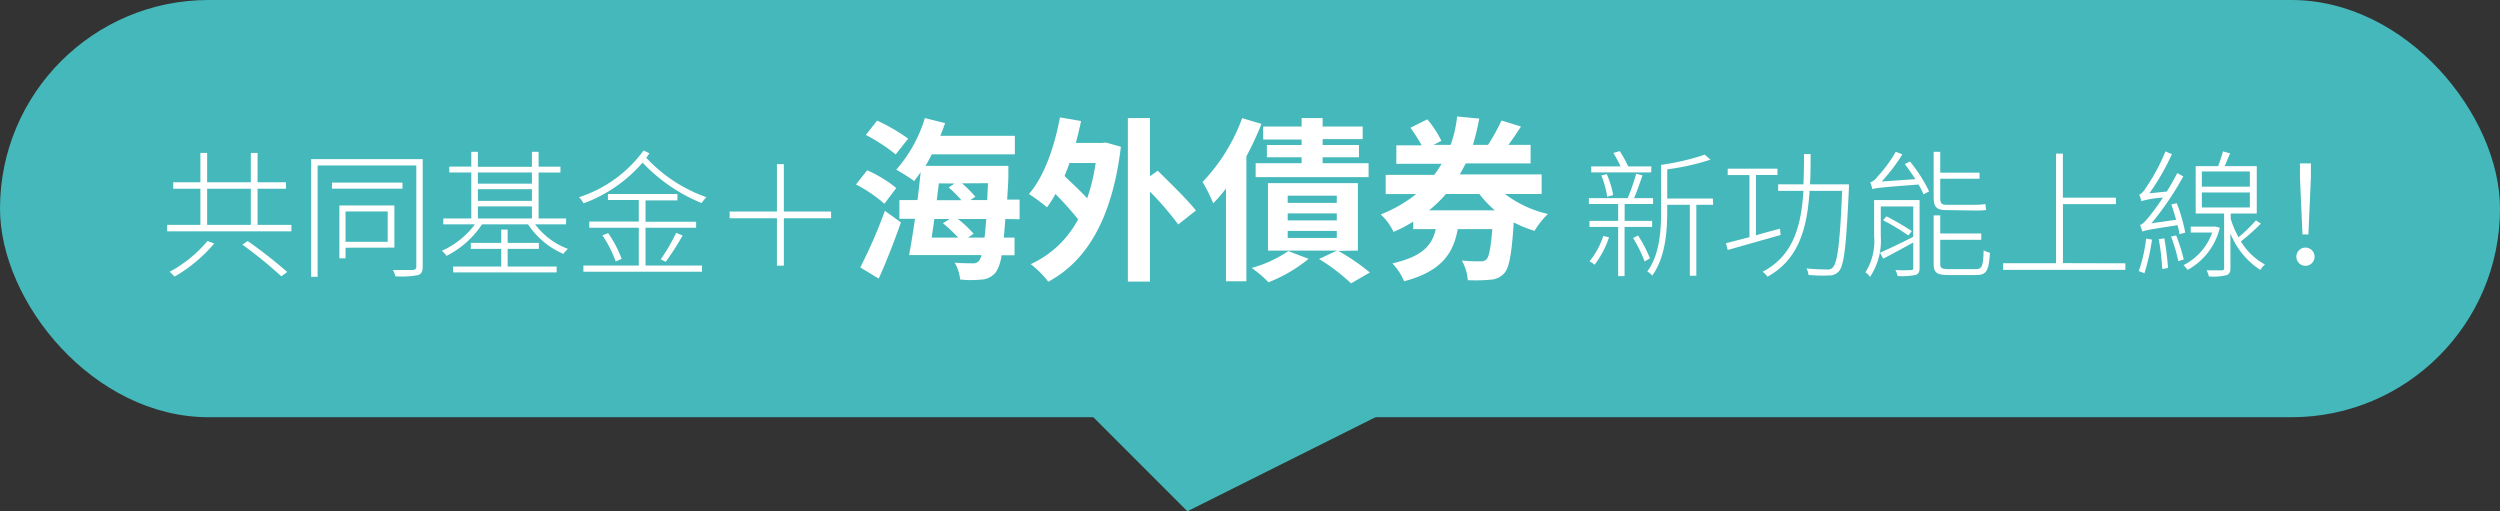 <svg xmlns="http://www.w3.org/2000/svg" viewBox="0 0 296.42 60.62"><rect x="0" y="0" width="296.42" height="60.62" fill="#333333" stroke="none"/><defs><style>.cls-1{fill:#44b8ba;}.cls-2{fill:#fff;}</style></defs><g id="圖層_2" data-name="圖層 2"><g id="圖層_1-2" data-name="圖層 1"><rect class="cls-1" width="296.42" height="49.47" rx="24.74"/><path class="cls-2" d="M34.55,26.66v.77H19.82v-.77h3.94V22.38H20.54v-.77h3.22V18.13h.8v3.48h5.18V18.13h.8v3.48h3.37v.77H30.54v4.28ZM25.4,28.87a17.72,17.72,0,0,1-4.69,3.92l-.59-.57a15.3,15.3,0,0,0,4.48-3.64Zm-.84-2.21h5.18V22.38H24.56Zm4.81,1.92a55.62,55.62,0,0,1,4.69,3.67l-.71.51A50,50,0,0,0,28.73,29Z"/><path class="cls-2" d="M50.12,31.63c0,.62-.18.88-.6,1a10.72,10.72,0,0,1-2.63.13,3,3,0,0,0-.31-.75c1.14,0,2.09,0,2.35,0s.43-.11.43-.39v-12H37.66v13.2h-.77V18.87H50.12Zm-2.4-9.26H39.36v-.72h8.36Zm-6.75,7v1.26h-.73V24.36h6.52v5Zm0-4.3v3.6h5v-3.6Z"/><path class="cls-2" d="M63.45,26.6a8.62,8.62,0,0,0,3.89,2.91,3.09,3.09,0,0,0-.54.6,9.59,9.59,0,0,1-4.19-3.51H57.15a10.9,10.9,0,0,1-4.21,3.74,2.45,2.45,0,0,0-.56-.6,9.93,9.93,0,0,0,3.93-3.14H52.56v-.7h3.32V20.45H53.27v-.7h2.61V18h.78v1.78h6.41V18h.79v1.76h2.59v.7H63.86V25.9h3.26v.7Zm-3.26,5H66v.7H53.72v-.7h5.71V29.51H55.82V28.8h3.61V27.22h.76V28.8h3.7v.71h-3.7ZM56.66,20.45v1.33h6.41V20.45Zm0,3.37h6.41V22.43H56.66Zm0,2.08h6.41V24.47H56.66Z"/><path class="cls-2" d="M77,18.17a4.7,4.7,0,0,1-.38.53,17.79,17.79,0,0,0,7.14,4.68,4.35,4.35,0,0,0-.57.7,20,20,0,0,1-7-4.8,16.92,16.92,0,0,1-7,4.83,2.94,2.94,0,0,0-.54-.73,15.22,15.22,0,0,0,7.66-5.54Zm-.46,13.31h6.7v.74H69.17v-.74h6.57V27H69.87v-.73h5.87V23.71H72.08V23h8.24v.76H76.54v2.53h6V27h-6Zm-4.43-3.84a13.51,13.51,0,0,1,1.6,3.06L73,31a14.13,14.13,0,0,0-1.57-3.1Zm6.23,3.11a22.36,22.36,0,0,0,1.83-3.14l.77.31a33.15,33.15,0,0,1-2,3.12Z"/><path class="cls-2" d="M98.54,25.88h-5.6V31.5h-.82V25.88H86.51v-.8h5.61V19.46h.82v5.62h5.6Z"/><path class="cls-2" d="M104.86,24.16a16.62,16.62,0,0,0-3.37-2.29l1.33-1.68a15.12,15.12,0,0,1,3.45,2.1ZM102,31.71A60,60,0,0,0,104.92,25l1.9,1.37c-.77,2.21-1.71,4.62-2.63,6.66Zm4.2-13.4A21,21,0,0,0,102.66,16L104,14.3a22.17,22.17,0,0,1,3.68,2.14Zm13,7.66c-.06.83-.12,1.56-.18,2.2h1.27v2.1h-1.54a4.89,4.89,0,0,1-.63,1.94,2.26,2.26,0,0,1-1.68.93,12.09,12.09,0,0,1-2.6,0,4.84,4.84,0,0,0-.65-2c.92.08,1.73.08,2.14.08a.83.83,0,0,0,.77-.33,1.87,1.87,0,0,0,.27-.65h-8.58c.22-1.18.47-2.7.7-4.3h-1.85V23.72h2.14c.15-1.12.27-2.25.38-3.31-.25.38-.52.73-.77,1.06a20.2,20.2,0,0,0-2.12-1.35A16.57,16.57,0,0,0,109.66,14l2.4.6c-.17.48-.36,1-.57,1.5h8.84v2.2h-9.85c-.25.48-.48.94-.75,1.37h9.83s0,.73,0,1c0,1.11-.1,2.1-.14,3h1.47V26Zm-8.42,0c-.1.77-.21,1.49-.31,2.2h3.14a17.22,17.22,0,0,0-1.81-1.7l.79-.5Zm.54-4.23c-.08.67-.17,1.32-.25,2H114a15.57,15.57,0,0,0-1.52-1.52l.71-.46Zm5.41,6.43c.08-.62.14-1.33.21-2.2h-3.35a14.4,14.4,0,0,1,1.85,1.74l-.67.46Zm-2.66-6.43a14.68,14.68,0,0,1,1.58,1.59l-.59.39h2c0-.62.06-1.27.08-2Z"/><path class="cls-2" d="M131.13,16.9l1.77.5c-1,8.42-4,13.54-8.61,16a11.38,11.38,0,0,0-2.08-2.08A12,12,0,0,0,127.83,26a39.73,39.73,0,0,0-2.69-3,11.69,11.69,0,0,1-1,1.58A22.19,22.19,0,0,0,122,23c1.81-2.08,3-5.51,3.68-9.08l2.5.43c-.19.9-.39,1.75-.62,2.6h3.07Zm-4.32,2.43c-.19.54-.38,1-.59,1.54.84.81,1.88,1.77,2.69,2.64a23.43,23.43,0,0,0,1-4.18Zm12.89,7.28a37.63,37.63,0,0,0-3.35-3.89V33.39h-2.62V14h2.62v6.9l.92-.66c1.43,1.41,3.53,3.45,4.53,4.72Z"/><path class="cls-2" d="M149.57,14.69a36.84,36.84,0,0,1-1.79,3.85V33.35h-2.42v-11a17.77,17.77,0,0,1-1.51,1.76,17.6,17.6,0,0,0-1.27-2.53,21.71,21.71,0,0,0,4.7-7.57Zm5.59,16a17.76,17.76,0,0,1-4.76,2.78,12.87,12.87,0,0,0-2-1.7,14.53,14.53,0,0,0,4.35-2Zm-.83-14.15h-4.56V15h4.56V14h2.49v1h4.75V16.5h-4.75v.69h4.31v1.46h-4.31v.7h5.45V21H148.88V19.35h5.45v-.7h-4.12V17.19h4.12Zm4.35,13.21a25.07,25.07,0,0,1,3.74,2.56l-2.23,1.29a22.6,22.6,0,0,0-3.8-2.89l2.14-1h-8.19v-8H161v8Zm-6-5.7h5.82V23.2h-5.82Zm0,2.08h5.82v-.83h-5.82Zm0,2.08h5.82v-.83h-5.82Z"/><path class="cls-2" d="M178.44,23a13.31,13.31,0,0,0,5.09,2.37,9.78,9.78,0,0,0-1.58,2,14.1,14.1,0,0,1-2.47-1c-.23,3.66-.52,5.33-1.1,6a2.34,2.34,0,0,1-1.65.79,18.22,18.22,0,0,1-2.7.06,5.36,5.36,0,0,0-.71-2.33,17.52,17.52,0,0,0,2.19.09.89.89,0,0,0,.74-.23c.3-.31.5-1.29.69-3.58h-4.1c-.52,2.87-1.91,5-6.36,6.18a6.88,6.88,0,0,0-1.39-2.12c3.59-.82,4.7-2.15,5.15-4.06h-2.68v-.89a18.24,18.24,0,0,1-2.33,1.22,6.88,6.88,0,0,0-1.52-2.08,15.8,15.8,0,0,0,4.2-2.41H164.3V20.73h5.76a14.86,14.86,0,0,0,.87-1.31h-5.37V17.23h3a18.69,18.69,0,0,0-1.33-2.08l2-1a11.45,11.45,0,0,1,1.67,2.55l-.94.48H172a14.85,14.85,0,0,0,.77-3.37l2.62.25a27.26,27.26,0,0,1-.75,3.12h1.79a23.25,23.25,0,0,0,1.6-2.89l2.31.71c-.5.77-1,1.52-1.5,2.18h2.64v2.19h-7.69c-.23.45-.46.87-.71,1.31h9.71V23Zm-7,0a14.57,14.57,0,0,1-2,1.94h7.8A13.18,13.18,0,0,1,175.4,23Z"/><path class="cls-2" d="M192.62,26.91v5.83h-.76V26.91h-3.4v-.72h3.4v-2h-3.47v-.7H193a27.42,27.42,0,0,0,1-2.89l.75.19c-.3.87-.66,1.91-1,2.7H196v.7h-3.37v2h3.26v.72Zm-1.84,1.22a10.72,10.72,0,0,1-1.72,3.26,3.06,3.06,0,0,0-.59-.41,9.08,9.08,0,0,0,1.62-3Zm5-7.69h-7.11v-.71h3.48c-.23-.5-.57-1.12-.85-1.6l.75-.21a13.06,13.06,0,0,1,1,1.81h2.75Zm-5.22,2.89a10.4,10.4,0,0,0-.7-2.53l.65-.15a10.2,10.2,0,0,1,.76,2.48Zm3.66,4.59a15.41,15.41,0,0,1,1.41,2.71L195,31a16.91,16.91,0,0,0-1.37-2.78Zm8.91-3.64h-2v8.41h-.77V24.28h-2.68v.8c0,2.3-.21,5.44-1.78,7.6a1.86,1.86,0,0,0-.59-.49c1.49-2,1.64-4.91,1.64-7.11V19.55a29.29,29.29,0,0,0,5.18-1.21l.68.59a28.31,28.31,0,0,1-5.13,1.15v3.46h5.41Z"/><path class="cls-2" d="M211.13,27.86l-6.28,1.78-.21-.8,2.79-.72V20.76h-2.58V20h5.9v.75H208.2v7.15c.92-.27,1.9-.53,2.85-.79Zm8.09-6a4.5,4.5,0,0,1,0,.46c-.31,6.8-.56,9.14-1.19,9.85a1.47,1.47,0,0,1-1.16.49,17.88,17.88,0,0,1-2.44-.06,2,2,0,0,0-.24-.77c1.07.1,2.07.12,2.42.12a.79.79,0,0,0,.71-.25c.54-.56.84-2.83,1.1-9.07h-3.86c-.28,4.31-1.22,8.11-5,10.18a2.28,2.28,0,0,0-.57-.59c3.68-1.91,4.58-5.5,4.84-9.59h-3v-.77h3c.05-1.17.07-2.37.07-3.59h.78c0,1.22,0,2.42-.07,3.59Z"/><path class="cls-2" d="M227.6,31.75c0,.49-.11.71-.47.85a8.45,8.45,0,0,1-2.13.13,2.51,2.51,0,0,0-.27-.71,17.38,17.38,0,0,0,1.84,0c.23,0,.28-.06.28-.27v-3c-1.26.7-2.53,1.38-3.56,1.92l-.38-.71c1-.43,2.49-1.15,3.94-1.88v-3.6H223V28a7.75,7.75,0,0,1-1.28,4.84,1.77,1.77,0,0,0-.54-.55A6.92,6.92,0,0,0,222.21,28V23.72h5.39Zm-1.14-12.6a17.21,17.21,0,0,1,2.27,3.54l-.67.35a6.69,6.69,0,0,0-.59-1.16c-4.62.35-5.13.42-5.46.55a7.4,7.4,0,0,0-.26-.8,1.73,1.73,0,0,0,.82-.64,16.48,16.48,0,0,0,2.21-3l.78.31a20.92,20.92,0,0,1-2.45,3.22l4-.28c-.41-.6-.84-1.24-1.26-1.79Zm-2.78,6.5a32.92,32.92,0,0,1,3,1.75l-.41.52a27.29,27.29,0,0,0-3-1.81Zm7.08-.74c-1.15,0-1.49-.37-1.49-1.5V18h.78v2.47h4.66v.72h-4.66v2.3c0,.59.15.79.71.79h3.38a8.57,8.57,0,0,0,1.27-.08,4.53,4.53,0,0,0,.1.7,9,9,0,0,1-1.35.06Zm3.49,7c.76,0,.89-.34.95-2.24a2.24,2.24,0,0,0,.74.29c-.13,2.13-.38,2.65-1.64,2.65h-3.25c-1.39,0-1.78-.26-1.78-1.34V25.54h.78v2.14h4.86v.75h-4.86v2.84c0,.51.17.64,1,.64Z"/><path class="cls-2" d="M252,31.22V32h-14.5v-.79h6.28v-13h.81v5.23h6.29v.76H244.6v7Z"/><path class="cls-2" d="M255.16,28.41a25.27,25.27,0,0,1-.9,4,6.27,6.27,0,0,0-.67-.26,17.85,17.85,0,0,0,.87-3.86Zm3.24-.64c0-.31-.12-.67-.21-1.07-3.45.53-3.89.62-4.17.76a7.79,7.79,0,0,0-.28-.8c.31-.05.67-.47,1.16-1.08a25,25,0,0,0,1.55-2.15,11.18,11.18,0,0,0-2.55.42,4,4,0,0,0-.26-.78c.26-.05.56-.41.87-.92a22.22,22.22,0,0,0,2.24-4.2l.77.33a28.27,28.27,0,0,1-2.67,4.64l2.06-.21c.44-.7.87-1.46,1.24-2.19l.72.39a35.33,35.33,0,0,1-3.77,5.56l2.92-.41c-.18-.62-.37-1.26-.57-1.83l.65-.13a20.15,20.15,0,0,1,1,3.48Zm-1.78.49a34.84,34.84,0,0,1,.44,3.52l-.69.11a28,28,0,0,0-.41-3.53Zm1.4-.35a19.36,19.36,0,0,1,.9,2.86l-.64.19a20.16,20.16,0,0,0-.86-2.91ZM263.2,27a7.75,7.75,0,0,1-3.82,5,4.27,4.27,0,0,0-.49-.56,6.94,6.94,0,0,0,3.41-3.87h-2.55v-.7h2.85l.13,0Zm4.87-.49a24.38,24.38,0,0,1-2.37,2.11,7.45,7.45,0,0,0,2.85,2.74A3.1,3.1,0,0,0,268,32a9.14,9.14,0,0,1-3.54-4.32v4.1c0,.49-.12.72-.48.85a6.81,6.81,0,0,1-2.07.15,3.24,3.24,0,0,0-.28-.73h1.8c.23,0,.28-.07.28-.27V25.32h-3.37V19.7H263a16.91,16.91,0,0,0,.57-1.75l.85.23c-.23.51-.44,1.06-.65,1.52h3.81v5.62h-3.09v.62a10.92,10.92,0,0,0,.93,2.19,18.84,18.84,0,0,0,2.06-2Zm-7-4.38h5.69v-1.8h-5.69Zm0,2.47h5.69V22.82h-5.69Z"/><path class="cls-2" d="M272.28,30.54a1.08,1.08,0,1,1,2.15,0,1.08,1.08,0,0,1-2.15,0ZM272.7,21l0-1.63H274V21l-.3,6.8H273Z"/><polyline class="cls-1" points="125.92 45.76 140.78 60.62 170.5 45.76"/></g></g></svg>